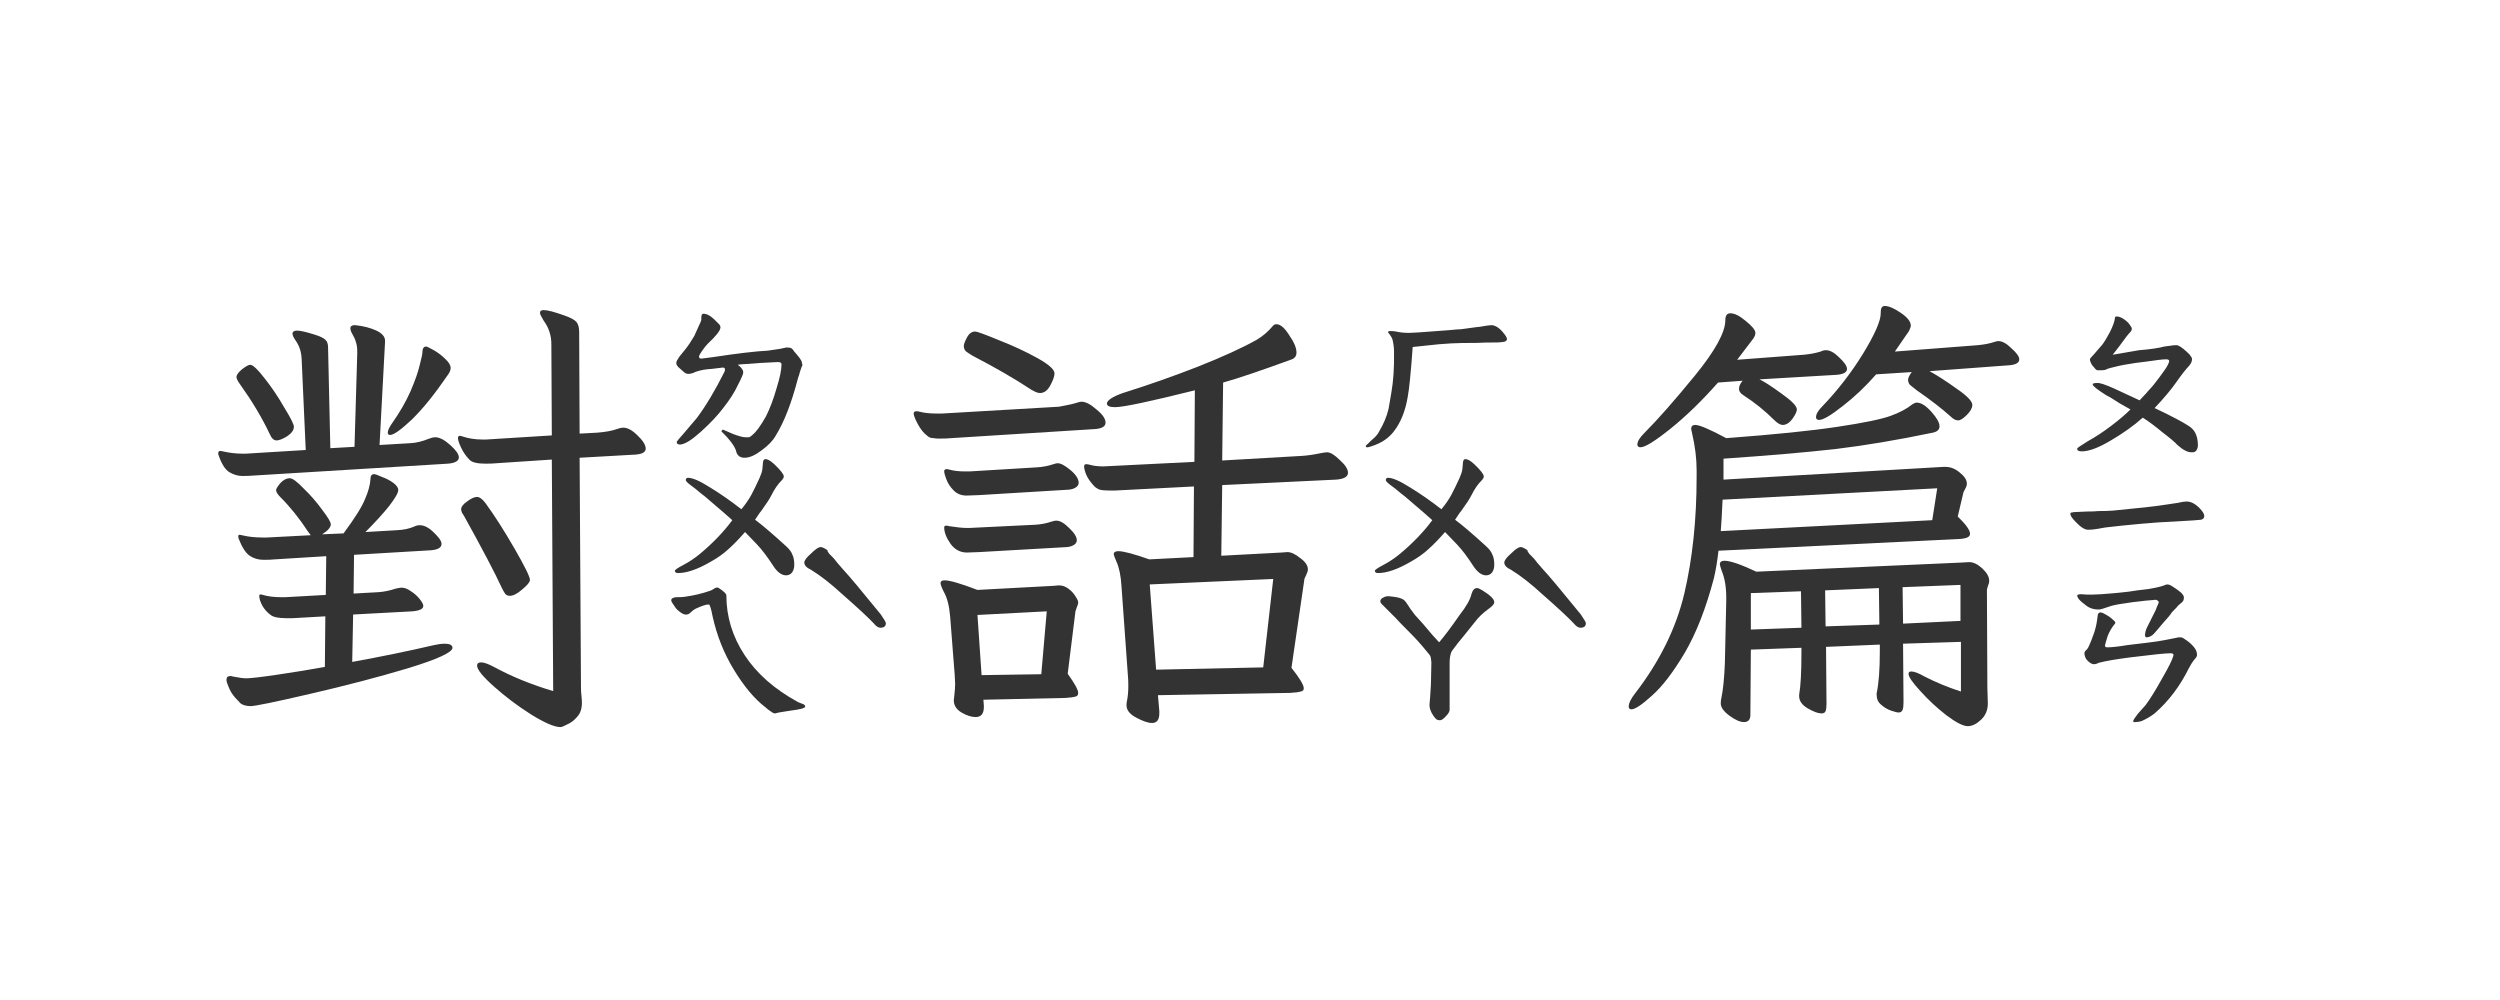 <svg width="150" height="60" viewBox="0 0 150 60" fill="none" xmlns="http://www.w3.org/2000/svg">
<path d="M44.676 27.465C44.384 27.465 44.211 27.319 44.156 27.027C44.047 26.717 43.755 26.335 43.281 25.879L43.363 25.77C43.436 25.806 43.646 25.897 43.992 26.043C44.339 26.171 44.575 26.234 44.703 26.234C44.812 26.234 44.895 26.234 44.949 26.234C45.004 26.216 45.068 26.171 45.141 26.098C45.359 25.934 45.633 25.56 45.961 24.977C46.198 24.503 46.408 23.947 46.59 23.309C46.79 22.671 46.891 22.188 46.891 21.859C46.891 21.768 46.818 21.723 46.672 21.723L45.633 21.777L44.922 21.832L44.457 21.859L44.266 21.887C44.393 21.978 44.475 22.06 44.512 22.133C44.566 22.188 44.594 22.26 44.594 22.352C44.594 22.443 44.484 22.698 44.266 23.117C44.083 23.518 43.792 23.974 43.391 24.484C43.062 24.922 42.616 25.396 42.051 25.906C41.504 26.398 41.094 26.654 40.82 26.672C40.766 26.672 40.711 26.663 40.656 26.645C40.62 26.608 40.602 26.562 40.602 26.508C40.602 26.49 40.747 26.316 41.039 25.988L41.805 25.086C42.352 24.357 42.908 23.427 43.473 22.297C43.527 22.151 43.5 22.069 43.391 22.051C43.281 22.069 43.053 22.096 42.707 22.133C42.361 22.151 42.051 22.206 41.777 22.297C41.759 22.297 41.695 22.324 41.586 22.379C41.477 22.415 41.385 22.434 41.312 22.434C41.203 22.434 41.112 22.397 41.039 22.324L40.82 22.133C40.656 22.005 40.574 21.887 40.574 21.777C40.574 21.741 40.592 21.686 40.629 21.613L40.766 21.395C40.839 21.303 40.957 21.158 41.121 20.957C41.285 20.756 41.467 20.483 41.668 20.137C41.704 20.064 41.777 19.9 41.887 19.645C42.014 19.389 42.078 19.234 42.078 19.18V19.07C42.078 18.961 42.096 18.888 42.133 18.852C42.169 18.815 42.251 18.815 42.379 18.852C42.507 18.888 42.661 18.988 42.844 19.152L43.145 19.453C43.199 19.508 43.227 19.572 43.227 19.645C43.227 19.827 42.971 20.155 42.461 20.629C42.37 20.72 42.26 20.857 42.133 21.039C42.005 21.221 41.941 21.34 41.941 21.395C41.941 21.504 42.023 21.54 42.188 21.504L42.816 21.422C44.257 21.203 45.341 21.076 46.07 21.039L46.809 20.93L47.055 20.875L47.191 20.848C47.337 20.848 47.438 20.866 47.492 20.902C47.547 20.939 47.602 21.003 47.656 21.094C47.711 21.167 47.766 21.23 47.82 21.285C47.948 21.431 48.039 21.559 48.094 21.668L48.148 21.914L48.094 22.023L48.039 22.188C48.003 22.279 47.975 22.37 47.957 22.461C47.939 22.534 47.911 22.616 47.875 22.707C47.492 24.184 47.046 25.332 46.535 26.152C46.371 26.444 46.089 26.736 45.688 27.027C45.305 27.319 44.967 27.465 44.676 27.465ZM47.164 34.52C46.891 34.52 46.626 34.319 46.371 33.918C46.043 33.408 45.724 32.988 45.414 32.66L44.703 31.922C44.32 32.359 43.983 32.706 43.691 32.961C43.418 33.216 43.072 33.462 42.652 33.699C41.868 34.155 41.212 34.383 40.684 34.383C40.556 34.383 40.492 34.337 40.492 34.246C40.492 34.191 40.665 34.073 41.012 33.891C41.358 33.708 41.686 33.49 41.996 33.234C42.78 32.578 43.427 31.904 43.938 31.211C43.828 31.102 43.281 30.628 42.297 29.789C42.169 29.698 41.978 29.543 41.723 29.324C41.668 29.288 41.559 29.206 41.395 29.078C41.23 28.951 41.148 28.859 41.148 28.805C41.148 28.713 41.194 28.668 41.285 28.668C41.559 28.668 41.996 28.859 42.598 29.242C43.199 29.607 43.828 30.044 44.484 30.555C44.74 30.245 44.94 29.953 45.086 29.68C45.232 29.406 45.396 29.069 45.578 28.668C45.669 28.467 45.724 28.294 45.742 28.148C45.76 27.984 45.77 27.884 45.77 27.848C45.77 27.647 45.824 27.547 45.934 27.547C46.061 27.547 46.234 27.647 46.453 27.848C46.836 28.212 47.027 28.458 47.027 28.586C47.027 28.659 46.982 28.741 46.891 28.832C46.672 29.051 46.471 29.342 46.289 29.707C46.18 29.926 45.979 30.236 45.688 30.637C45.596 30.746 45.523 30.846 45.469 30.938C45.414 31.029 45.359 31.111 45.305 31.184C45.724 31.494 46.344 32.022 47.164 32.77C47.365 32.952 47.492 33.125 47.547 33.289C47.62 33.435 47.656 33.635 47.656 33.891C47.656 34.073 47.611 34.228 47.52 34.355C47.428 34.465 47.31 34.52 47.164 34.52ZM46.508 42.805C46.435 42.805 46.353 42.768 46.262 42.695C46.171 42.641 46.052 42.55 45.906 42.422C45.268 41.93 44.648 41.191 44.047 40.207C43.445 39.223 43.017 38.156 42.762 37.008C42.743 36.898 42.716 36.771 42.68 36.625C42.643 36.479 42.607 36.37 42.57 36.297C42.57 36.279 42.543 36.27 42.488 36.27C42.361 36.27 42.115 36.352 41.75 36.516C41.641 36.57 41.531 36.652 41.422 36.762C41.331 36.853 41.23 36.889 41.121 36.871C41.048 36.871 40.948 36.825 40.82 36.734C40.693 36.643 40.602 36.561 40.547 36.488C40.365 36.233 40.273 36.078 40.273 36.023C40.273 35.914 40.374 35.85 40.574 35.832C40.848 35.832 41.021 35.823 41.094 35.805C41.622 35.732 42.124 35.613 42.598 35.449C42.671 35.431 42.771 35.376 42.898 35.285C42.917 35.285 42.944 35.276 42.98 35.258C43.035 35.24 43.099 35.258 43.172 35.312C43.445 35.495 43.582 35.632 43.582 35.723C43.582 36.999 43.947 38.193 44.676 39.305C45.405 40.417 46.471 41.355 47.875 42.121C47.948 42.158 48.039 42.194 48.148 42.23C48.258 42.267 48.312 42.322 48.312 42.395C48.312 42.486 48.012 42.568 47.41 42.641L46.727 42.75L46.508 42.805ZM49.242 32.824C49.333 32.824 49.47 32.888 49.652 33.016C49.634 33.052 49.671 33.125 49.762 33.234C49.853 33.325 49.917 33.389 49.953 33.426C50.044 33.517 50.135 33.626 50.227 33.754C50.336 33.882 50.454 34.018 50.582 34.164C50.91 34.51 51.667 35.413 52.852 36.871C53.052 37.163 53.152 37.336 53.152 37.391C53.152 37.573 53.043 37.664 52.824 37.664C52.697 37.664 52.56 37.573 52.414 37.391C52.068 37.026 51.448 36.452 50.555 35.668C49.862 35.03 49.233 34.538 48.668 34.191C48.395 34.064 48.258 33.918 48.258 33.754C48.258 33.626 48.395 33.444 48.668 33.207C48.923 32.952 49.115 32.824 49.242 32.824ZM21.133 39.715C22.846 39.405 24.487 39.068 26.055 38.703C26.31 38.648 26.51 38.621 26.656 38.621C26.984 38.621 27.148 38.703 27.148 38.867C27.148 39.141 26.255 39.551 24.469 40.098C22.701 40.626 20.75 41.137 18.617 41.629C16.503 42.121 15.309 42.367 15.035 42.367C14.78 42.367 14.579 42.312 14.434 42.203C14.178 41.948 14.005 41.747 13.914 41.602C13.823 41.474 13.723 41.255 13.613 40.945L13.586 40.809C13.586 40.645 13.659 40.562 13.805 40.562C13.878 40.562 13.932 40.572 13.969 40.59C14.333 40.663 14.598 40.699 14.762 40.699C15.035 40.699 15.664 40.626 16.648 40.48C17.633 40.335 18.581 40.18 19.492 40.016L19.52 36.98L17.578 37.09H17.141C16.703 37.09 16.402 37.026 16.238 36.898C16.038 36.753 15.874 36.57 15.746 36.352C15.618 36.115 15.555 35.914 15.555 35.75C15.555 35.695 15.582 35.668 15.637 35.668C15.691 35.668 15.737 35.677 15.773 35.695C16.083 35.786 16.448 35.832 16.867 35.832H17.113L19.547 35.695L19.574 33.371L16.484 33.562C16.32 33.581 16.102 33.59 15.828 33.59C15.5 33.59 15.217 33.508 14.98 33.344C14.743 33.18 14.525 32.842 14.324 32.332C14.306 32.296 14.297 32.241 14.297 32.168C14.297 32.113 14.324 32.086 14.379 32.086L14.516 32.113C14.88 32.204 15.29 32.25 15.746 32.25H16.02L18.645 32.113L18.48 31.895C17.97 31.111 17.414 30.418 16.812 29.816C16.648 29.652 16.566 29.516 16.566 29.406C16.566 29.333 16.648 29.197 16.812 28.996C16.995 28.796 17.186 28.695 17.387 28.695C17.551 28.695 17.824 28.896 18.207 29.297C18.608 29.68 18.982 30.108 19.328 30.582C19.674 31.038 19.848 31.329 19.848 31.457C19.848 31.639 19.674 31.84 19.328 32.059L20.613 32.004C21.288 31.092 21.716 30.409 21.898 29.953C22.099 29.497 22.208 29.096 22.227 28.75C22.227 28.549 22.299 28.449 22.445 28.449C22.518 28.449 22.673 28.504 22.91 28.613C23.165 28.704 23.393 28.823 23.594 28.969C23.794 29.115 23.895 29.26 23.895 29.406C23.895 29.57 23.712 29.889 23.348 30.363C22.983 30.819 22.509 31.338 21.926 31.922L23.812 31.812C24.213 31.794 24.56 31.721 24.852 31.594C24.961 31.539 25.07 31.512 25.18 31.512C25.453 31.512 25.736 31.658 26.027 31.949C26.337 32.241 26.492 32.469 26.492 32.633C26.492 32.852 26.283 32.979 25.863 33.016L21.242 33.289L21.215 35.613L22.691 35.531C23.02 35.513 23.375 35.44 23.758 35.312C23.94 35.276 24.049 35.258 24.086 35.258C24.268 35.258 24.46 35.331 24.66 35.477C24.861 35.604 25.034 35.759 25.18 35.941C25.326 36.124 25.398 36.26 25.398 36.352C25.398 36.534 25.18 36.643 24.742 36.68L21.188 36.871L21.133 39.715ZM13.094 27.191C13.094 27.1 13.139 27.055 13.23 27.055L13.367 27.082C13.768 27.173 14.151 27.219 14.516 27.219H14.762L18.344 27L18.098 21.531C18.079 21.112 17.961 20.747 17.742 20.438C17.615 20.255 17.551 20.119 17.551 20.027C17.551 19.9 17.642 19.836 17.824 19.836C18.006 19.836 18.335 19.909 18.809 20.055C19.173 20.164 19.41 20.273 19.52 20.383C19.629 20.474 19.684 20.629 19.684 20.848L19.82 26.891L21.27 26.809L21.434 21.23V21.066C21.434 20.848 21.406 20.665 21.352 20.52C21.315 20.374 21.242 20.21 21.133 20.027C21.06 19.9 21.023 19.79 21.023 19.699C21.023 19.572 21.115 19.508 21.297 19.508C21.807 19.562 22.236 19.672 22.582 19.836C22.928 20 23.102 20.201 23.102 20.438V20.52L22.773 26.699L24.633 26.59C24.979 26.572 25.353 26.48 25.754 26.316C25.9 26.262 26.018 26.234 26.109 26.234C26.365 26.234 26.665 26.389 27.012 26.699C27.358 27.009 27.531 27.255 27.531 27.438C27.531 27.656 27.312 27.784 26.875 27.82L15.254 28.531C15.053 28.549 14.816 28.559 14.543 28.559C14.288 28.559 14.033 28.486 13.777 28.34C13.522 28.194 13.303 27.857 13.121 27.328C13.103 27.292 13.094 27.246 13.094 27.191ZM14.188 22.625C14.188 22.497 14.297 22.342 14.516 22.16C14.753 21.978 14.917 21.887 15.008 21.887C15.172 21.887 15.463 22.16 15.883 22.707C16.302 23.236 16.694 23.819 17.059 24.457C17.441 25.077 17.633 25.46 17.633 25.605C17.633 25.806 17.496 25.997 17.223 26.18C16.949 26.344 16.74 26.426 16.594 26.426C16.43 26.426 16.293 26.298 16.184 26.043C15.728 25.077 15.135 24.083 14.406 23.062C14.26 22.862 14.188 22.716 14.188 22.625ZM23.266 25.961C23.266 25.833 23.348 25.651 23.512 25.414C23.986 24.74 24.359 24.092 24.633 23.473C24.906 22.835 25.088 22.315 25.18 21.914C25.289 21.495 25.344 21.24 25.344 21.148C25.344 20.912 25.417 20.793 25.562 20.793C25.617 20.793 25.772 20.866 26.027 21.012C26.283 21.158 26.51 21.331 26.711 21.531C26.93 21.732 27.039 21.914 27.039 22.078C27.039 22.206 26.984 22.342 26.875 22.488C26.091 23.637 25.371 24.53 24.715 25.168C24.059 25.788 23.621 26.098 23.402 26.098C23.311 26.098 23.266 26.052 23.266 25.961ZM27.477 26.289C27.477 26.198 27.513 26.152 27.586 26.152C27.641 26.152 27.686 26.162 27.723 26.18C28.105 26.307 28.506 26.371 28.926 26.371H29.172L33.109 26.125L33.082 20.656C33.082 20.128 32.927 19.654 32.617 19.234C32.471 18.997 32.398 18.842 32.398 18.77C32.398 18.66 32.471 18.605 32.617 18.605C32.854 18.605 33.273 18.715 33.875 18.934C34.24 19.061 34.477 19.189 34.586 19.316C34.695 19.444 34.75 19.645 34.75 19.918L34.777 26.016L35.816 25.961C36.309 25.924 36.71 25.852 37.02 25.742C37.165 25.688 37.293 25.66 37.402 25.66C37.658 25.66 37.94 25.815 38.25 26.125C38.578 26.435 38.742 26.699 38.742 26.918C38.742 27.119 38.551 27.237 38.168 27.273L34.777 27.465L34.859 41.273C34.859 41.438 34.868 41.592 34.887 41.738C34.905 41.902 34.914 42.048 34.914 42.176C34.914 42.522 34.823 42.796 34.641 42.996C34.458 43.215 34.258 43.37 34.039 43.461C33.839 43.57 33.702 43.625 33.629 43.625C33.264 43.625 32.672 43.37 31.852 42.859C31.049 42.349 30.311 41.793 29.637 41.191C28.962 40.59 28.625 40.171 28.625 39.934C28.625 39.806 28.707 39.742 28.871 39.742C29.035 39.742 29.29 39.833 29.637 40.016C30.712 40.599 31.897 41.082 33.191 41.465L33.109 27.574L29.801 27.793C29.637 27.811 29.418 27.82 29.145 27.82C28.652 27.82 28.333 27.747 28.188 27.602C27.969 27.383 27.796 27.137 27.668 26.863C27.54 26.59 27.477 26.398 27.477 26.289ZM27.668 30.555C27.668 30.409 27.787 30.254 28.023 30.09C28.26 29.908 28.461 29.816 28.625 29.816C28.771 29.816 28.935 29.935 29.117 30.172C29.664 30.919 30.247 31.831 30.867 32.906C31.487 33.982 31.797 34.611 31.797 34.793C31.797 34.921 31.642 35.112 31.332 35.367C31.04 35.622 30.794 35.75 30.594 35.75C30.484 35.75 30.393 35.714 30.32 35.641C30.266 35.568 30.193 35.44 30.102 35.258C29.701 34.383 28.944 32.943 27.832 30.938C27.814 30.901 27.777 30.846 27.723 30.773C27.686 30.682 27.668 30.609 27.668 30.555Z" fill="#333333"/>
<path d="M82.273 26.781C82.255 26.781 82.191 26.799 82.082 26.836C81.991 26.854 81.945 26.827 81.945 26.754C81.945 26.736 81.982 26.699 82.055 26.645C82.128 26.572 82.191 26.508 82.246 26.453C82.301 26.398 82.383 26.326 82.492 26.234C82.602 26.125 82.684 26.016 82.738 25.906C83.012 25.451 83.203 24.995 83.312 24.539L83.477 23.582C83.604 22.871 83.659 22.042 83.641 21.094C83.641 20.875 83.613 20.647 83.559 20.41C83.54 20.301 83.449 20.146 83.285 19.945V19.918C83.285 19.881 83.331 19.863 83.422 19.863C83.549 19.863 83.659 19.872 83.75 19.891C83.987 19.945 84.251 19.973 84.543 19.973C84.853 19.954 85.044 19.945 85.117 19.945L86.949 19.809C87.314 19.772 87.551 19.754 87.66 19.754C88.444 19.645 88.799 19.599 88.727 19.617C89.146 19.544 89.401 19.508 89.492 19.508C89.784 19.526 90.076 19.754 90.367 20.191L90.422 20.328C90.422 20.438 90.34 20.501 90.176 20.52C90.012 20.538 89.912 20.547 89.875 20.547C89.31 20.547 88.891 20.556 88.617 20.574C87.924 20.574 87.414 20.583 87.086 20.602L86.32 20.656L84.762 20.82C84.652 22.352 84.552 23.354 84.461 23.828C84.315 24.685 84.033 25.378 83.613 25.906C83.303 26.307 82.857 26.599 82.273 26.781ZM89.164 34.52C88.891 34.52 88.626 34.319 88.371 33.918C88.043 33.408 87.724 32.988 87.414 32.66L86.703 31.922C86.32 32.359 85.983 32.706 85.691 32.961C85.418 33.216 85.072 33.462 84.652 33.699C83.868 34.155 83.212 34.383 82.684 34.383C82.556 34.383 82.492 34.337 82.492 34.246C82.492 34.191 82.665 34.073 83.012 33.891C83.358 33.708 83.686 33.49 83.996 33.234C84.78 32.578 85.427 31.904 85.938 31.211C85.828 31.102 85.281 30.628 84.297 29.789C84.169 29.698 83.978 29.543 83.723 29.324C83.668 29.288 83.559 29.206 83.394 29.078C83.231 28.951 83.148 28.859 83.148 28.805C83.148 28.713 83.194 28.668 83.285 28.668C83.559 28.668 83.996 28.859 84.598 29.242C85.199 29.607 85.828 30.044 86.484 30.555C86.74 30.245 86.94 29.953 87.086 29.68C87.232 29.406 87.396 29.069 87.578 28.668C87.669 28.467 87.724 28.294 87.742 28.148C87.76 27.984 87.769 27.884 87.769 27.848C87.769 27.647 87.824 27.547 87.934 27.547C88.061 27.547 88.234 27.647 88.453 27.848C88.836 28.212 89.027 28.458 89.027 28.586C89.027 28.659 88.982 28.741 88.891 28.832C88.672 29.051 88.471 29.342 88.289 29.707C88.18 29.926 87.979 30.236 87.688 30.637C87.596 30.746 87.523 30.846 87.469 30.938C87.414 31.029 87.359 31.111 87.305 31.184C87.724 31.494 88.344 32.022 89.164 32.77C89.365 32.952 89.492 33.125 89.547 33.289C89.62 33.435 89.656 33.635 89.656 33.891C89.656 34.073 89.611 34.228 89.519 34.355C89.428 34.465 89.31 34.52 89.164 34.52ZM86.402 43.215C86.275 43.215 86.184 43.178 86.129 43.105C86.074 43.033 86.038 42.987 86.019 42.969C85.837 42.714 85.755 42.467 85.773 42.23C85.792 42.085 85.819 41.693 85.856 41.055L85.883 39.742C85.865 39.542 85.846 39.423 85.828 39.387C85.81 39.332 85.728 39.223 85.582 39.059C85.29 38.694 84.953 38.32 84.57 37.938C84.133 37.5 83.85 37.208 83.723 37.062C83.723 37.062 83.449 36.789 82.902 36.242C82.848 36.188 82.82 36.133 82.82 36.078C82.82 35.987 82.875 35.914 82.984 35.859C83.112 35.786 83.24 35.759 83.367 35.777C83.732 35.814 83.969 35.859 84.078 35.914C84.206 35.95 84.324 36.06 84.434 36.242C84.543 36.425 84.698 36.643 84.898 36.898C85.117 37.135 85.281 37.318 85.391 37.445C85.846 37.992 86.165 38.357 86.348 38.539C86.676 38.156 87.086 37.609 87.578 36.898C87.979 36.388 88.216 35.969 88.289 35.641C88.362 35.404 88.471 35.285 88.617 35.285C88.69 35.285 88.799 35.331 88.945 35.422C89.419 35.714 89.656 35.95 89.656 36.133C89.656 36.242 89.538 36.379 89.301 36.543C88.973 36.78 88.699 37.044 88.481 37.336L87.934 38.02C87.569 38.457 87.296 38.803 87.113 39.059C87.022 39.223 86.977 39.46 86.977 39.77V41.438V42.531C86.995 42.659 86.922 42.805 86.758 42.969C86.612 43.133 86.493 43.215 86.402 43.215ZM91.242 32.824C91.333 32.824 91.47 32.888 91.652 33.016C91.634 33.052 91.671 33.125 91.762 33.234C91.853 33.325 91.917 33.389 91.953 33.426C92.044 33.517 92.135 33.626 92.227 33.754C92.336 33.882 92.454 34.018 92.582 34.164C92.91 34.51 93.667 35.413 94.852 36.871C95.052 37.163 95.152 37.336 95.152 37.391C95.152 37.573 95.043 37.664 94.824 37.664C94.697 37.664 94.56 37.573 94.414 37.391C94.068 37.026 93.448 36.452 92.555 35.668C91.862 35.03 91.233 34.538 90.668 34.191C90.394 34.064 90.258 33.918 90.258 33.754C90.258 33.626 90.394 33.444 90.668 33.207C90.923 32.952 91.115 32.824 91.242 32.824ZM69.559 42.668V42.805C69.559 43.188 69.413 43.379 69.121 43.379C68.884 43.379 68.565 43.27 68.164 43.051C67.781 42.85 67.59 42.604 67.59 42.312C67.59 42.203 67.599 42.121 67.617 42.066C67.672 41.793 67.699 41.492 67.699 41.164C67.699 40.891 67.69 40.672 67.672 40.508L67.289 35.176C67.253 34.556 67.152 34.064 66.988 33.699C66.879 33.444 66.824 33.298 66.824 33.262C66.824 33.134 66.915 33.07 67.098 33.07C67.408 33.07 68.027 33.234 68.957 33.562L71.609 33.426L71.637 29.188L66.852 29.434H66.606C66.332 29.434 66.122 29.415 65.977 29.379C65.831 29.324 65.703 29.233 65.594 29.105C65.412 28.905 65.275 28.704 65.184 28.504C65.092 28.285 65.047 28.112 65.047 27.984C65.047 27.893 65.092 27.848 65.184 27.848L65.348 27.875C65.585 27.948 65.867 27.984 66.195 27.984L66.742 27.957L71.664 27.711L71.691 23.418C68.993 24.092 67.398 24.43 66.906 24.43C66.578 24.43 66.414 24.357 66.414 24.211C66.414 24.12 66.496 24.02 66.66 23.91C66.824 23.801 67.061 23.691 67.371 23.582C68.884 23.108 70.388 22.579 71.883 21.996C73.396 21.395 74.572 20.857 75.41 20.383C75.775 20.164 76.094 19.891 76.367 19.562C76.422 19.49 76.495 19.453 76.586 19.453C76.823 19.453 77.078 19.672 77.352 20.109C77.643 20.529 77.789 20.875 77.789 21.148C77.789 21.349 77.698 21.486 77.516 21.559C75.62 22.251 74.243 22.716 73.387 22.953L73.332 27.629L78.09 27.355C78.418 27.337 78.801 27.283 79.238 27.191C79.421 27.155 79.548 27.137 79.621 27.137C79.822 27.137 80.077 27.292 80.387 27.602C80.715 27.893 80.879 28.148 80.879 28.367C80.879 28.604 80.642 28.741 80.168 28.777L73.332 29.105L73.277 33.344L76.887 33.152L77.242 33.125C77.461 33.125 77.716 33.243 78.008 33.48C78.318 33.699 78.473 33.927 78.473 34.164C78.473 34.255 78.436 34.374 78.363 34.52C78.29 34.647 78.254 34.747 78.254 34.82L77.488 40.07C77.981 40.69 78.227 41.1 78.227 41.301C78.227 41.41 78.163 41.474 78.035 41.492C77.926 41.529 77.716 41.556 77.406 41.574L69.477 41.711L69.559 42.668ZM54.82 24.812C54.82 24.721 54.875 24.676 54.984 24.676C55.057 24.676 55.121 24.685 55.176 24.703C55.449 24.776 55.786 24.812 56.188 24.812H56.516L63.543 24.402C64.053 24.311 64.418 24.229 64.637 24.156C64.746 24.12 64.828 24.102 64.883 24.102C65.138 24.102 65.439 24.256 65.785 24.566C66.15 24.858 66.332 25.122 66.332 25.359C66.332 25.578 66.132 25.706 65.731 25.742L57.062 26.289C56.88 26.307 56.652 26.316 56.379 26.316C56.215 26.316 56.096 26.307 56.023 26.289C55.859 26.289 55.732 26.244 55.641 26.152C55.422 25.988 55.23 25.751 55.066 25.441C54.902 25.131 54.82 24.922 54.82 24.812ZM56.434 34.984C56.434 34.875 56.516 34.82 56.68 34.82C56.99 34.82 57.646 35.012 58.648 35.395L63.242 35.148L63.516 35.121C63.734 35.121 63.926 35.185 64.09 35.312C64.272 35.44 64.418 35.595 64.527 35.777C64.637 35.941 64.691 36.06 64.691 36.133C64.691 36.224 64.664 36.324 64.609 36.434C64.573 36.525 64.546 36.607 64.527 36.68L64.062 40.426C64.482 41.009 64.691 41.392 64.691 41.574C64.691 41.702 64.637 41.775 64.527 41.793C64.418 41.829 64.227 41.857 63.953 41.875L59.004 41.984L59.031 42.34V42.422C59.031 42.823 58.867 43.023 58.539 43.023C58.284 43.023 58.001 42.932 57.691 42.75C57.382 42.568 57.227 42.322 57.227 42.012L57.254 41.793C57.29 41.465 57.309 41.21 57.309 41.027L57.281 40.48L57.008 36.98C56.953 36.342 56.825 35.85 56.625 35.504C56.497 35.249 56.434 35.075 56.434 34.984ZM56.652 31.648C56.652 31.576 56.689 31.539 56.762 31.539C56.835 31.539 56.889 31.548 56.926 31.566C57.4 31.639 57.746 31.676 57.965 31.676H58.184L62.121 31.484C62.449 31.466 62.777 31.402 63.105 31.293C63.215 31.256 63.306 31.238 63.379 31.238C63.598 31.238 63.853 31.384 64.144 31.676C64.454 31.967 64.609 32.214 64.609 32.414C64.609 32.523 64.555 32.615 64.445 32.688C64.336 32.76 64.199 32.806 64.035 32.824L58.758 33.125L58.02 33.152C57.618 33.152 57.29 32.979 57.035 32.633C56.78 32.268 56.652 31.94 56.652 31.648ZM56.652 28.285C56.652 28.194 56.698 28.148 56.789 28.148C56.862 28.148 56.917 28.158 56.953 28.176C57.227 28.249 57.536 28.285 57.883 28.285H58.184L62.23 28.039C62.559 28.021 62.887 27.957 63.215 27.848C63.324 27.811 63.406 27.793 63.461 27.793C63.643 27.793 63.898 27.93 64.227 28.203C64.555 28.477 64.719 28.732 64.719 28.969C64.719 29.078 64.664 29.169 64.555 29.242C64.445 29.315 64.309 29.361 64.144 29.379L58.73 29.707L57.992 29.734C57.682 29.734 57.427 29.634 57.227 29.434C57.026 29.233 56.88 29.014 56.789 28.777C56.698 28.54 56.652 28.376 56.652 28.285ZM57.828 20.766C57.828 20.656 57.892 20.483 58.02 20.246C58.147 20.009 58.311 19.891 58.512 19.891C58.621 19.891 59.095 20.064 59.934 20.41C60.772 20.738 61.538 21.094 62.23 21.477C62.923 21.859 63.27 22.169 63.27 22.406C63.27 22.57 63.188 22.807 63.023 23.117C62.859 23.427 62.65 23.582 62.395 23.582C62.267 23.582 62.085 23.509 61.848 23.363C60.882 22.725 59.715 22.051 58.348 21.34C58.165 21.23 58.029 21.139 57.938 21.066C57.865 20.975 57.828 20.875 57.828 20.766ZM58.895 40.508L62.477 40.453L62.805 36.68L58.648 36.898L58.895 40.508ZM69.367 40.18L75.793 40.043L76.394 34.738L68.984 35.066L69.367 40.18Z" fill="#333333"/>
<path d="M131.492 25.688C131.747 25.906 131.875 26.262 131.875 26.754C131.839 27.027 131.72 27.155 131.52 27.137C131.283 27.155 130.991 27.009 130.645 26.699C130.499 26.535 130.198 26.28 129.742 25.934C129.305 25.569 128.913 25.277 128.566 25.059C128.038 25.533 127.4 25.988 126.652 26.426C125.923 26.863 125.34 27.082 124.902 27.082C124.72 27.082 124.629 27.027 124.629 26.918C124.629 26.881 124.839 26.736 125.258 26.48C125.75 26.207 126.233 25.888 126.707 25.523C127.163 25.177 127.536 24.858 127.828 24.566L127.199 24.211C126.78 23.938 126.507 23.773 126.379 23.719C125.832 23.372 125.559 23.154 125.559 23.062C125.559 23.008 125.65 22.98 125.832 22.98C125.978 22.962 126.315 23.072 126.844 23.309L128.375 24.02L128.785 23.582C128.84 23.509 128.904 23.436 128.977 23.363C129.049 23.29 129.122 23.208 129.195 23.117C129.469 22.771 129.688 22.479 129.852 22.242C130.034 21.987 130.134 21.796 130.152 21.668C130.152 21.595 130.089 21.559 129.961 21.559C129.779 21.559 129.387 21.604 128.785 21.695L128.129 21.777C127.618 21.85 127.19 21.932 126.844 22.023C126.643 22.06 126.47 22.115 126.324 22.188C126.27 22.206 126.188 22.215 126.078 22.215C125.969 22.215 125.887 22.215 125.832 22.215C125.777 22.197 125.732 22.16 125.695 22.105C125.659 22.069 125.604 22.005 125.531 21.914C125.44 21.768 125.395 21.65 125.395 21.559C125.395 21.522 125.467 21.431 125.613 21.285L126.133 20.684C126.26 20.52 126.415 20.264 126.598 19.918C126.78 19.553 126.88 19.271 126.898 19.07C126.898 19.016 126.935 18.988 127.008 18.988C127.172 18.988 127.363 19.079 127.582 19.262C127.673 19.335 127.746 19.417 127.801 19.508C127.874 19.599 127.91 19.672 127.91 19.727C127.91 19.799 127.865 19.881 127.773 19.973C127.682 20.064 127.473 20.337 127.145 20.793L126.762 21.285L128.348 21.012C129.022 20.957 129.523 20.884 129.852 20.793L130.262 20.738C130.353 20.72 130.462 20.711 130.59 20.711C130.717 20.711 130.927 20.848 131.219 21.121C131.328 21.212 131.401 21.294 131.438 21.367C131.492 21.422 131.52 21.486 131.52 21.559C131.52 21.631 131.501 21.704 131.465 21.777C131.428 21.832 131.392 21.887 131.355 21.941C131.173 22.124 130.909 22.461 130.562 22.953C130.271 23.372 129.842 23.883 129.277 24.484L129.961 24.812C130.836 25.25 131.346 25.542 131.492 25.688ZM125.285 31.785C125.085 31.785 124.839 31.63 124.547 31.32C124.328 31.102 124.219 30.938 124.219 30.828C124.219 30.773 124.255 30.746 124.328 30.746C124.401 30.728 124.492 30.719 124.602 30.719L125.203 30.691C125.549 30.691 125.777 30.682 125.887 30.664C126.233 30.664 126.525 30.655 126.762 30.637C128.329 30.491 129.387 30.372 129.934 30.281C130.207 30.245 130.453 30.208 130.672 30.172C130.891 30.117 131.064 30.09 131.191 30.09C131.447 30.09 131.702 30.217 131.957 30.473C132.158 30.673 132.258 30.837 132.258 30.965C132.258 31.074 132.194 31.147 132.066 31.184C131.975 31.202 131.438 31.238 130.453 31.293C129.906 31.311 129.232 31.357 128.43 31.43C127.628 31.503 126.926 31.576 126.324 31.648C126.215 31.667 126.06 31.694 125.859 31.73C125.659 31.767 125.467 31.785 125.285 31.785ZM129.359 37.883C129.177 38.12 128.986 38.238 128.785 38.238C128.73 38.238 128.703 38.193 128.703 38.102C128.703 37.974 128.74 37.828 128.812 37.664C128.812 37.664 128.995 37.3 129.359 36.57C129.378 36.497 129.405 36.425 129.441 36.352C129.478 36.279 129.505 36.215 129.523 36.16V36.133C129.523 36.096 129.496 36.06 129.441 36.023C129.387 35.987 129.323 35.978 129.25 35.996C128.958 36.014 128.521 36.06 127.938 36.133C127.372 36.206 126.953 36.279 126.68 36.352C126.57 36.388 126.434 36.434 126.27 36.488C126.124 36.543 126.005 36.57 125.914 36.57C125.586 36.57 125.312 36.47 125.094 36.27C124.911 36.142 124.775 36.014 124.684 35.887L124.629 35.75C124.629 35.659 124.784 35.632 125.094 35.668C125.513 35.704 126.379 35.65 127.691 35.504L128.238 35.422C128.384 35.404 128.612 35.376 128.922 35.34C129.25 35.285 129.505 35.23 129.688 35.176C129.742 35.158 129.797 35.139 129.852 35.121C129.924 35.085 129.988 35.066 130.043 35.066C130.134 35.066 130.243 35.112 130.371 35.203C130.517 35.294 130.635 35.376 130.727 35.449C130.854 35.54 130.936 35.622 130.973 35.695C131.027 35.75 131.046 35.823 131.027 35.914C131.027 36.005 130.982 36.087 130.891 36.16C130.799 36.233 130.736 36.288 130.699 36.324C130.663 36.379 130.535 36.516 130.316 36.734C130.225 36.88 130.061 37.081 129.824 37.336C129.605 37.591 129.451 37.773 129.359 37.883ZM127.992 43.27C127.992 43.215 128.083 43.069 128.266 42.832C128.466 42.613 128.621 42.44 128.73 42.312C129.004 41.948 129.332 41.419 129.715 40.727C130.116 40.034 130.344 39.578 130.398 39.359C130.435 39.25 130.38 39.195 130.234 39.195C129.943 39.195 129.141 39.277 127.828 39.441C126.971 39.551 126.333 39.66 125.914 39.77C125.823 39.824 125.732 39.852 125.641 39.852C125.495 39.852 125.34 39.751 125.176 39.551C125.103 39.423 125.066 39.305 125.066 39.195C125.066 39.122 125.112 39.05 125.203 38.977L125.285 38.867C125.34 38.758 125.404 38.612 125.477 38.43C125.549 38.247 125.613 38.074 125.668 37.91C125.759 37.618 125.823 37.3 125.859 36.953C125.878 36.753 125.987 36.698 126.188 36.789C126.443 36.917 126.634 37.044 126.762 37.172C126.908 37.281 126.953 37.363 126.898 37.418C126.716 37.637 126.57 37.883 126.461 38.156C126.37 38.448 126.315 38.639 126.297 38.73C126.297 38.803 126.342 38.84 126.434 38.84C126.707 38.84 127.117 38.794 127.664 38.703C127.974 38.667 128.357 38.621 128.812 38.566C129.268 38.512 129.633 38.457 129.906 38.402L130.59 38.266C130.645 38.247 130.717 38.238 130.809 38.238C130.9 38.238 130.991 38.275 131.082 38.348C131.173 38.402 131.273 38.475 131.383 38.566C131.565 38.73 131.684 38.867 131.738 38.977C131.793 39.068 131.82 39.177 131.82 39.305C131.82 39.378 131.766 39.469 131.656 39.578C131.565 39.688 131.456 39.861 131.328 40.098C130.799 41.173 130.116 42.075 129.277 42.805C129.04 42.987 128.776 43.142 128.484 43.27C128.357 43.306 128.238 43.324 128.129 43.324C128.038 43.342 127.992 43.324 127.992 43.27ZM103.109 33.043C103.036 33.681 102.945 34.228 102.836 34.684C102.362 36.488 101.779 37.983 101.086 39.168C100.393 40.335 99.737 41.191 99.117 41.738C98.516 42.285 98.106 42.559 97.887 42.559C97.777 42.559 97.723 42.504 97.723 42.395C97.723 42.194 97.85 41.93 98.106 41.602C99.582 39.688 100.566 37.691 101.059 35.613C101.551 33.517 101.797 31.184 101.797 28.613V28.203C101.797 27.51 101.706 26.772 101.523 25.988L101.469 25.742C101.469 25.578 101.551 25.496 101.715 25.496C101.97 25.496 102.59 25.76 103.574 26.289C106.491 26.07 108.724 25.842 110.273 25.605C111.841 25.369 112.898 25.15 113.445 24.949C113.992 24.749 114.421 24.521 114.73 24.266C114.84 24.193 114.931 24.156 115.004 24.156C115.259 24.156 115.551 24.338 115.879 24.703C116.207 25.068 116.371 25.359 116.371 25.578C116.371 25.779 116.234 25.906 115.961 25.961C113.865 26.398 111.914 26.727 110.109 26.945C108.305 27.146 106.072 27.337 103.41 27.52V28.777L116.617 28.012H116.727C117.036 28.012 117.328 28.13 117.602 28.367C117.875 28.586 118.012 28.805 118.012 29.023C118.012 29.115 117.975 29.224 117.902 29.352C117.829 29.479 117.793 29.561 117.793 29.598L117.465 30.992C117.957 31.466 118.203 31.812 118.203 32.031C118.203 32.195 118.03 32.296 117.684 32.332L103.109 33.043ZM98.242 26.672C98.242 26.49 98.379 26.262 98.652 25.988C99.454 25.186 100.466 24.038 101.688 22.543C102.909 21.048 103.52 19.936 103.52 19.207C103.52 18.934 103.62 18.797 103.82 18.797C104.076 18.797 104.385 18.952 104.75 19.262C105.133 19.572 105.324 19.809 105.324 19.973C105.324 20.082 105.279 20.201 105.188 20.328L104.23 21.586L108.223 21.285C108.605 21.249 108.943 21.185 109.234 21.094C109.271 21.076 109.316 21.057 109.371 21.039C109.426 21.021 109.49 21.012 109.562 21.012C109.799 21.012 110.064 21.158 110.355 21.449C110.665 21.741 110.82 21.969 110.82 22.133C110.82 22.333 110.62 22.452 110.219 22.488L105.57 22.762C105.844 22.889 106.281 23.172 106.883 23.609C107.503 24.047 107.812 24.366 107.812 24.566C107.812 24.694 107.721 24.885 107.539 25.141C107.357 25.378 107.165 25.496 106.965 25.496C106.819 25.496 106.646 25.396 106.445 25.195C105.898 24.648 105.288 24.156 104.613 23.719C104.431 23.609 104.34 23.482 104.34 23.336C104.34 23.172 104.413 23.008 104.559 22.844L103.082 22.953C102.116 24.047 101.168 24.967 100.238 25.715C99.309 26.462 98.707 26.836 98.434 26.836C98.306 26.836 98.242 26.781 98.242 26.672ZM103.191 33.863C103.191 33.717 103.283 33.645 103.465 33.645C103.811 33.645 104.449 33.863 105.379 34.301L117.684 33.754L118.148 33.727C118.404 33.727 118.668 33.854 118.941 34.109C119.215 34.365 119.352 34.611 119.352 34.848C119.352 34.939 119.324 35.048 119.27 35.176C119.233 35.285 119.215 35.367 119.215 35.422L119.242 41.273L119.27 42.203C119.27 42.604 119.133 42.932 118.859 43.188C118.586 43.443 118.322 43.57 118.066 43.57C117.793 43.57 117.365 43.352 116.781 42.914C116.216 42.477 115.697 41.993 115.223 41.465C114.749 40.954 114.512 40.608 114.512 40.426C114.512 40.335 114.566 40.289 114.676 40.289C114.858 40.289 115.122 40.389 115.469 40.59C116.143 40.936 116.872 41.237 117.656 41.492V38.512L114.184 38.621L114.211 42.148C114.211 42.349 114.193 42.495 114.156 42.586C114.12 42.695 114.038 42.75 113.91 42.75C113.837 42.75 113.691 42.714 113.473 42.641C113.254 42.568 113.053 42.449 112.871 42.285C112.689 42.139 112.598 41.939 112.598 41.684V41.602C112.725 41.018 112.789 40.18 112.789 39.086V38.676L109.562 38.812L109.59 42.23C109.59 42.431 109.572 42.577 109.535 42.668C109.499 42.759 109.417 42.805 109.289 42.805C109.089 42.805 108.815 42.704 108.469 42.504C108.122 42.303 107.949 42.057 107.949 41.766V41.684C108.04 41.173 108.086 40.335 108.086 39.168V38.867L105.051 38.977L105.023 42.887C105.023 43.178 104.896 43.324 104.641 43.324C104.404 43.324 104.112 43.197 103.766 42.941C103.419 42.686 103.246 42.44 103.246 42.203C103.246 42.094 103.255 42.003 103.273 41.93C103.383 41.419 103.456 40.708 103.492 39.797L103.574 36.078V35.832C103.574 35.212 103.483 34.684 103.301 34.246C103.228 34.027 103.191 33.9 103.191 33.863ZM115.934 31.211L116.234 29.297L103.355 29.98C103.319 30.783 103.283 31.412 103.246 31.867L115.934 31.211ZM108.086 37.664L108.059 35.477L105.051 35.586V37.773L108.086 37.664ZM108.961 25.031C108.961 24.849 109.089 24.63 109.344 24.375C110.255 23.427 111.066 22.379 111.777 21.23C112.488 20.064 112.844 19.253 112.844 18.797V18.715C112.844 18.478 112.926 18.359 113.09 18.359C113.327 18.359 113.646 18.496 114.047 18.77C114.448 19.043 114.648 19.298 114.648 19.535C114.648 19.608 114.612 19.717 114.539 19.863L113.691 21.094L118.668 20.711C119.051 20.674 119.379 20.611 119.652 20.52C119.762 20.483 119.844 20.465 119.898 20.465C120.135 20.465 120.4 20.611 120.691 20.902C121.001 21.176 121.156 21.395 121.156 21.559C121.156 21.759 120.965 21.878 120.582 21.914L115.77 22.27C116.207 22.506 116.745 22.853 117.383 23.309C118.021 23.746 118.34 24.074 118.34 24.293C118.34 24.475 118.23 24.676 118.012 24.895C117.793 25.113 117.62 25.223 117.492 25.223C117.346 25.223 117.201 25.15 117.055 25.004C116.508 24.512 115.824 23.983 115.004 23.418C114.822 23.272 114.685 23.163 114.594 23.09C114.521 22.999 114.484 22.898 114.484 22.789C114.484 22.68 114.557 22.525 114.703 22.324L112.57 22.461C111.932 23.19 111.258 23.828 110.547 24.375C109.854 24.922 109.389 25.195 109.152 25.195C109.025 25.195 108.961 25.141 108.961 25.031ZM109.535 37.582L112.762 37.473L112.734 35.285L109.508 35.422L109.535 37.582ZM114.184 37.418L117.629 37.254V35.094L114.156 35.23L114.184 37.418Z" fill="#333333"/>
</svg>
